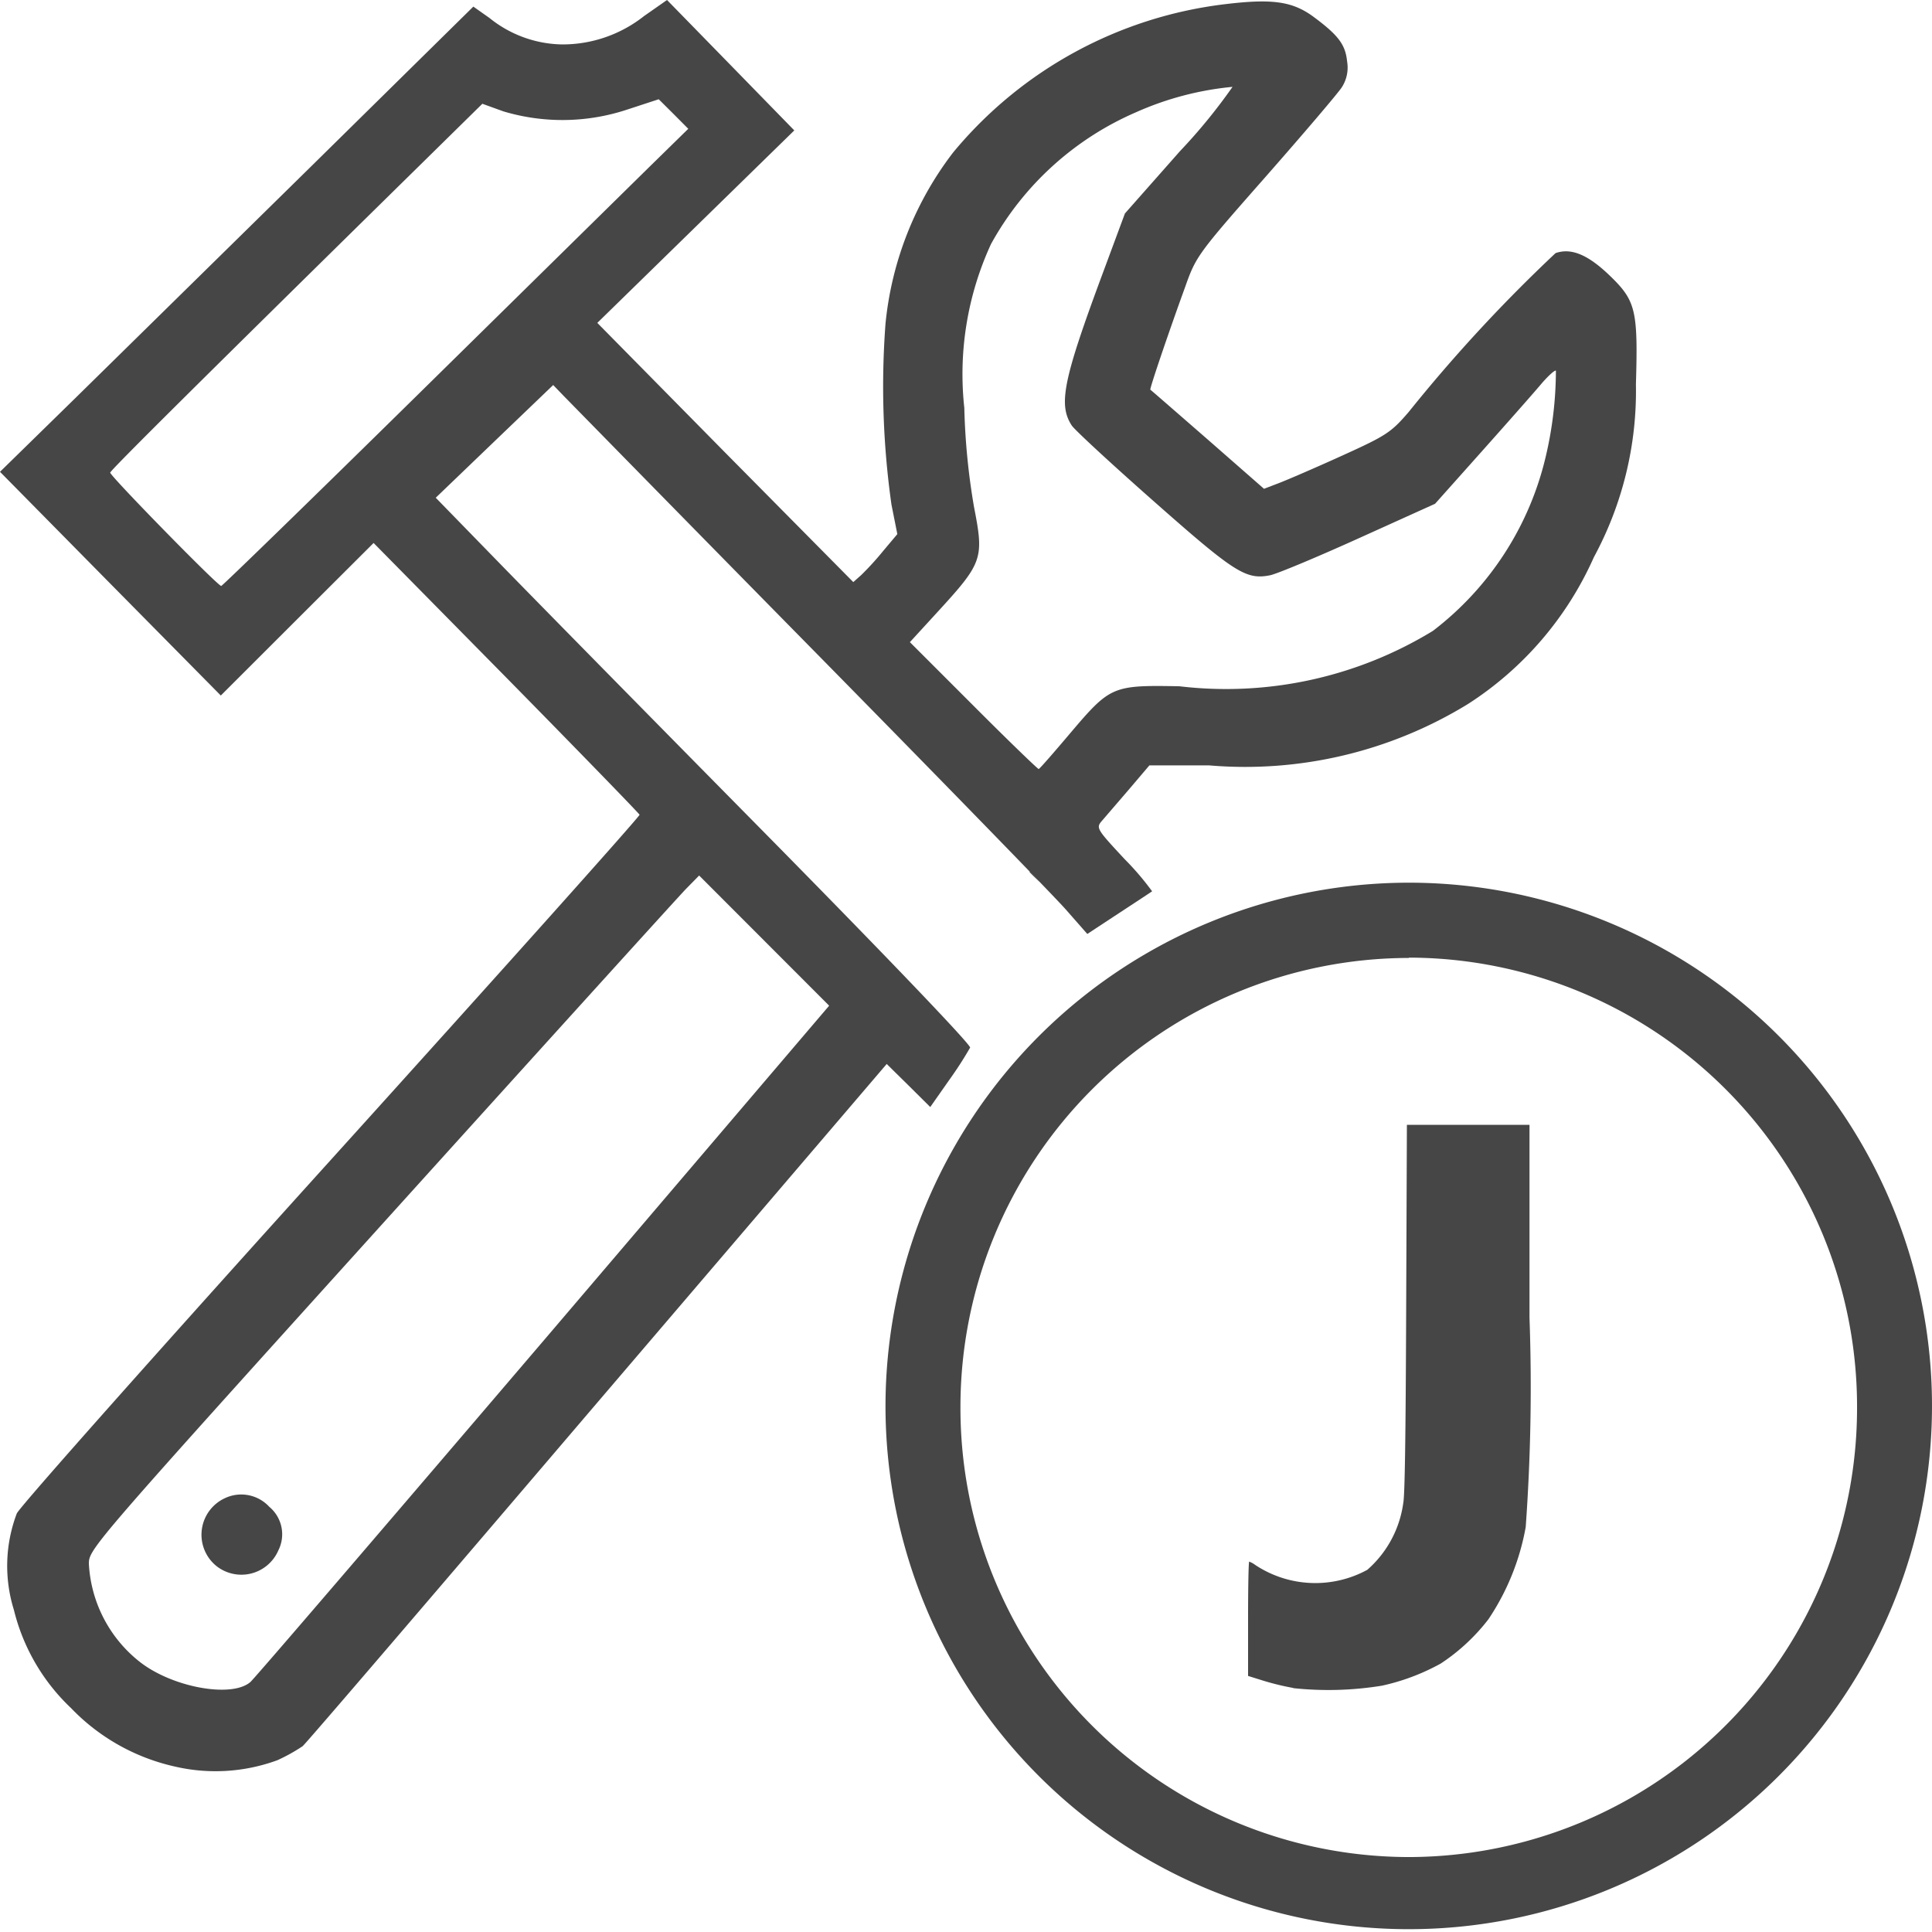 <svg id="Image" xmlns="http://www.w3.org/2000/svg" viewBox="0 0 24 24">
  <g id="g828">
    <path id="path828" d="M16.063,20.968a3.2,3.2,0,0,1-.37-.09l-.189-.059v-.71c0-.391.006-.71.014-.71a.306.306,0,0,1,.076.042,1.35,1.35,0,0,0,1.391.06,1.343,1.343,0,0,0,.447-.831c.019-.09.03-.8.036-2.412l.009-2.285H19L19,16.369a24.267,24.267,0,0,1-.047,2.6,3,3,0,0,1-.464,1.147,2.434,2.434,0,0,1-.593.55,2.7,2.7,0,0,1-.728.274,4.134,4.134,0,0,1-1.1.031Z" class="aw-theme-iconOutline" fill="#464646"/>
    <path id="path843" d="M17.5,10.965a6.507,6.507,0,0,0-6.5,6.517h0a6.5,6.5,0,1,0,6.5-6.517Zm0,.931a5.577,5.577,0,0,1,5.569,5.586h0A5.578,5.578,0,0,1,17.5,23.069h0a5.578,5.578,0,0,1-5.569-5.587h0A5.578,5.578,0,0,1,17.5,11.9Z" class="aw-theme-iconOutline" fill="#464646"/>
    <path id="path821" d="M2.165,21.943a2.556,2.556,0,0,1-1.283-.725A2.493,2.493,0,0,1,.173,20a1.836,1.836,0,0,1,.036-1.2c.051-.1,1.815-2.084,3.92-4.413s3.823-4.249,3.816-4.266-.753-.786-1.658-1.706L4.641,6.745l-.949.947-.949.948L1.371,7.251,0,5.861l.926-.906c.509-.5,1.832-1.8,2.94-2.889L5.88.082l.2.141a1.472,1.472,0,0,0,.905.329A1.633,1.633,0,0,0,8,.2L8.286,0l.791.81.79.81L8.644,2.815,7.42,4.011l1.587,1.61L10.6,7.231l.1-.089a3.64,3.64,0,0,0,.273-.3l.174-.207-.073-.367A10.449,10.449,0,0,1,11,4.021a4.16,4.16,0,0,1,.841-2.128A5.182,5.182,0,0,1,15.226.051C15.8-.018,16.05.017,16.305.2c.319.235.408.352.429.562a.451.451,0,0,1-.066.323c-.047.073-.473.573-.946,1.111-.843.957-.865.988-1,1.37-.2.55-.444,1.267-.432,1.275s.326.282.712.618l.7.613.183-.07c.1-.038.453-.19.781-.339.554-.251.614-.29.834-.546a19.259,19.259,0,0,1,1.824-1.973c.193-.067.4.018.669.276.328.315.356.43.329,1.355A4.333,4.333,0,0,1,19.8,6.921a4.187,4.187,0,0,1-1.562,1.823,5.29,5.29,0,0,1-3.216.764h-.744l-.255.3-.333.387c-.077.089-.071.1.28.477a3.461,3.461,0,0,1,.342.4c-.009.007-.194.129-.411.271l-.394.259-.269-.306c-.148-.168-1.579-1.638-3.181-3.266S7.083,5,7.008,4.924l-.136-.141-.73.7-.729.7.748.768c.411.423,1.909,1.947,3.33,3.387,1.513,1.535,2.573,2.642,2.56,2.676a4.611,4.611,0,0,1-.258.4l-.237.338-.27-.268-.271-.267L7.422,17.421C5.445,19.738,3.8,21.66,3.759,21.692a2.193,2.193,0,0,1-.313.174A2.23,2.23,0,0,1,2.165,21.943Zm.946-1.049c.061-.055,1.7-1.967,3.65-4.25L10.3,12.493l-.808-.809-.807-.808-.162.165c-.089.091-1.795,1.974-3.791,4.183-3.578,3.962-3.628,4.02-3.628,4.2a1.66,1.66,0,0,0,.607,1.2C2.113,20.958,2.877,21.1,3.111,20.894ZM13.293,9.11c.5-.589.525-.6,1.357-.585A4.928,4.928,0,0,0,17.8,7.837,3.821,3.821,0,0,0,19.2,5.679a4.676,4.676,0,0,0,.128-1.074c-.012-.012-.1.067-.191.175s-.425.486-.739.838l-.571.64-.949.429c-.522.236-1.015.442-1.1.459-.3.06-.441-.032-1.442-.916-.526-.464-.986-.889-1.022-.944-.17-.26-.107-.569.386-1.895l.274-.739.683-.773a6.946,6.946,0,0,0,.654-.8,3.822,3.822,0,0,0-1.2.316,3.757,3.757,0,0,0-1.8,1.636,3.862,3.862,0,0,0-.332,2.036A8.413,8.413,0,0,0,12.1,6.3c.125.64.108.69-.457,1.306l-.34.371.789.789c.433.434.8.788.811.787S13.091,9.349,13.293,9.11ZM5.178,4.915,8.064,2.076,8.55,1.6l-.183-.184-.184-.183-.391.128a2.557,2.557,0,0,1-1.537.023l-.263-.095-.731.719C2.454,4.767,1.369,5.845,1.369,5.871c0,.043,1.341,1.413,1.379,1.408C2.764,7.277,3.858,6.213,5.178,4.915Z" class="aw-theme-iconOutline" fill="#464646"/>
    <path id="path823" d="M2.685,19.451a.5.5,0,0,1,.113-.842.473.473,0,0,1,.547.109.444.444,0,0,1,.113.541A.5.5,0,0,1,2.685,19.451Z" class="aw-theme-iconOutline" fill="#464646"/>
    <path id="path948" d="M12.918,10.963l-.121-.136-.008.006Z" class="aw-theme-iconOutline" fill="#464646"/>
  </g>
</svg>

